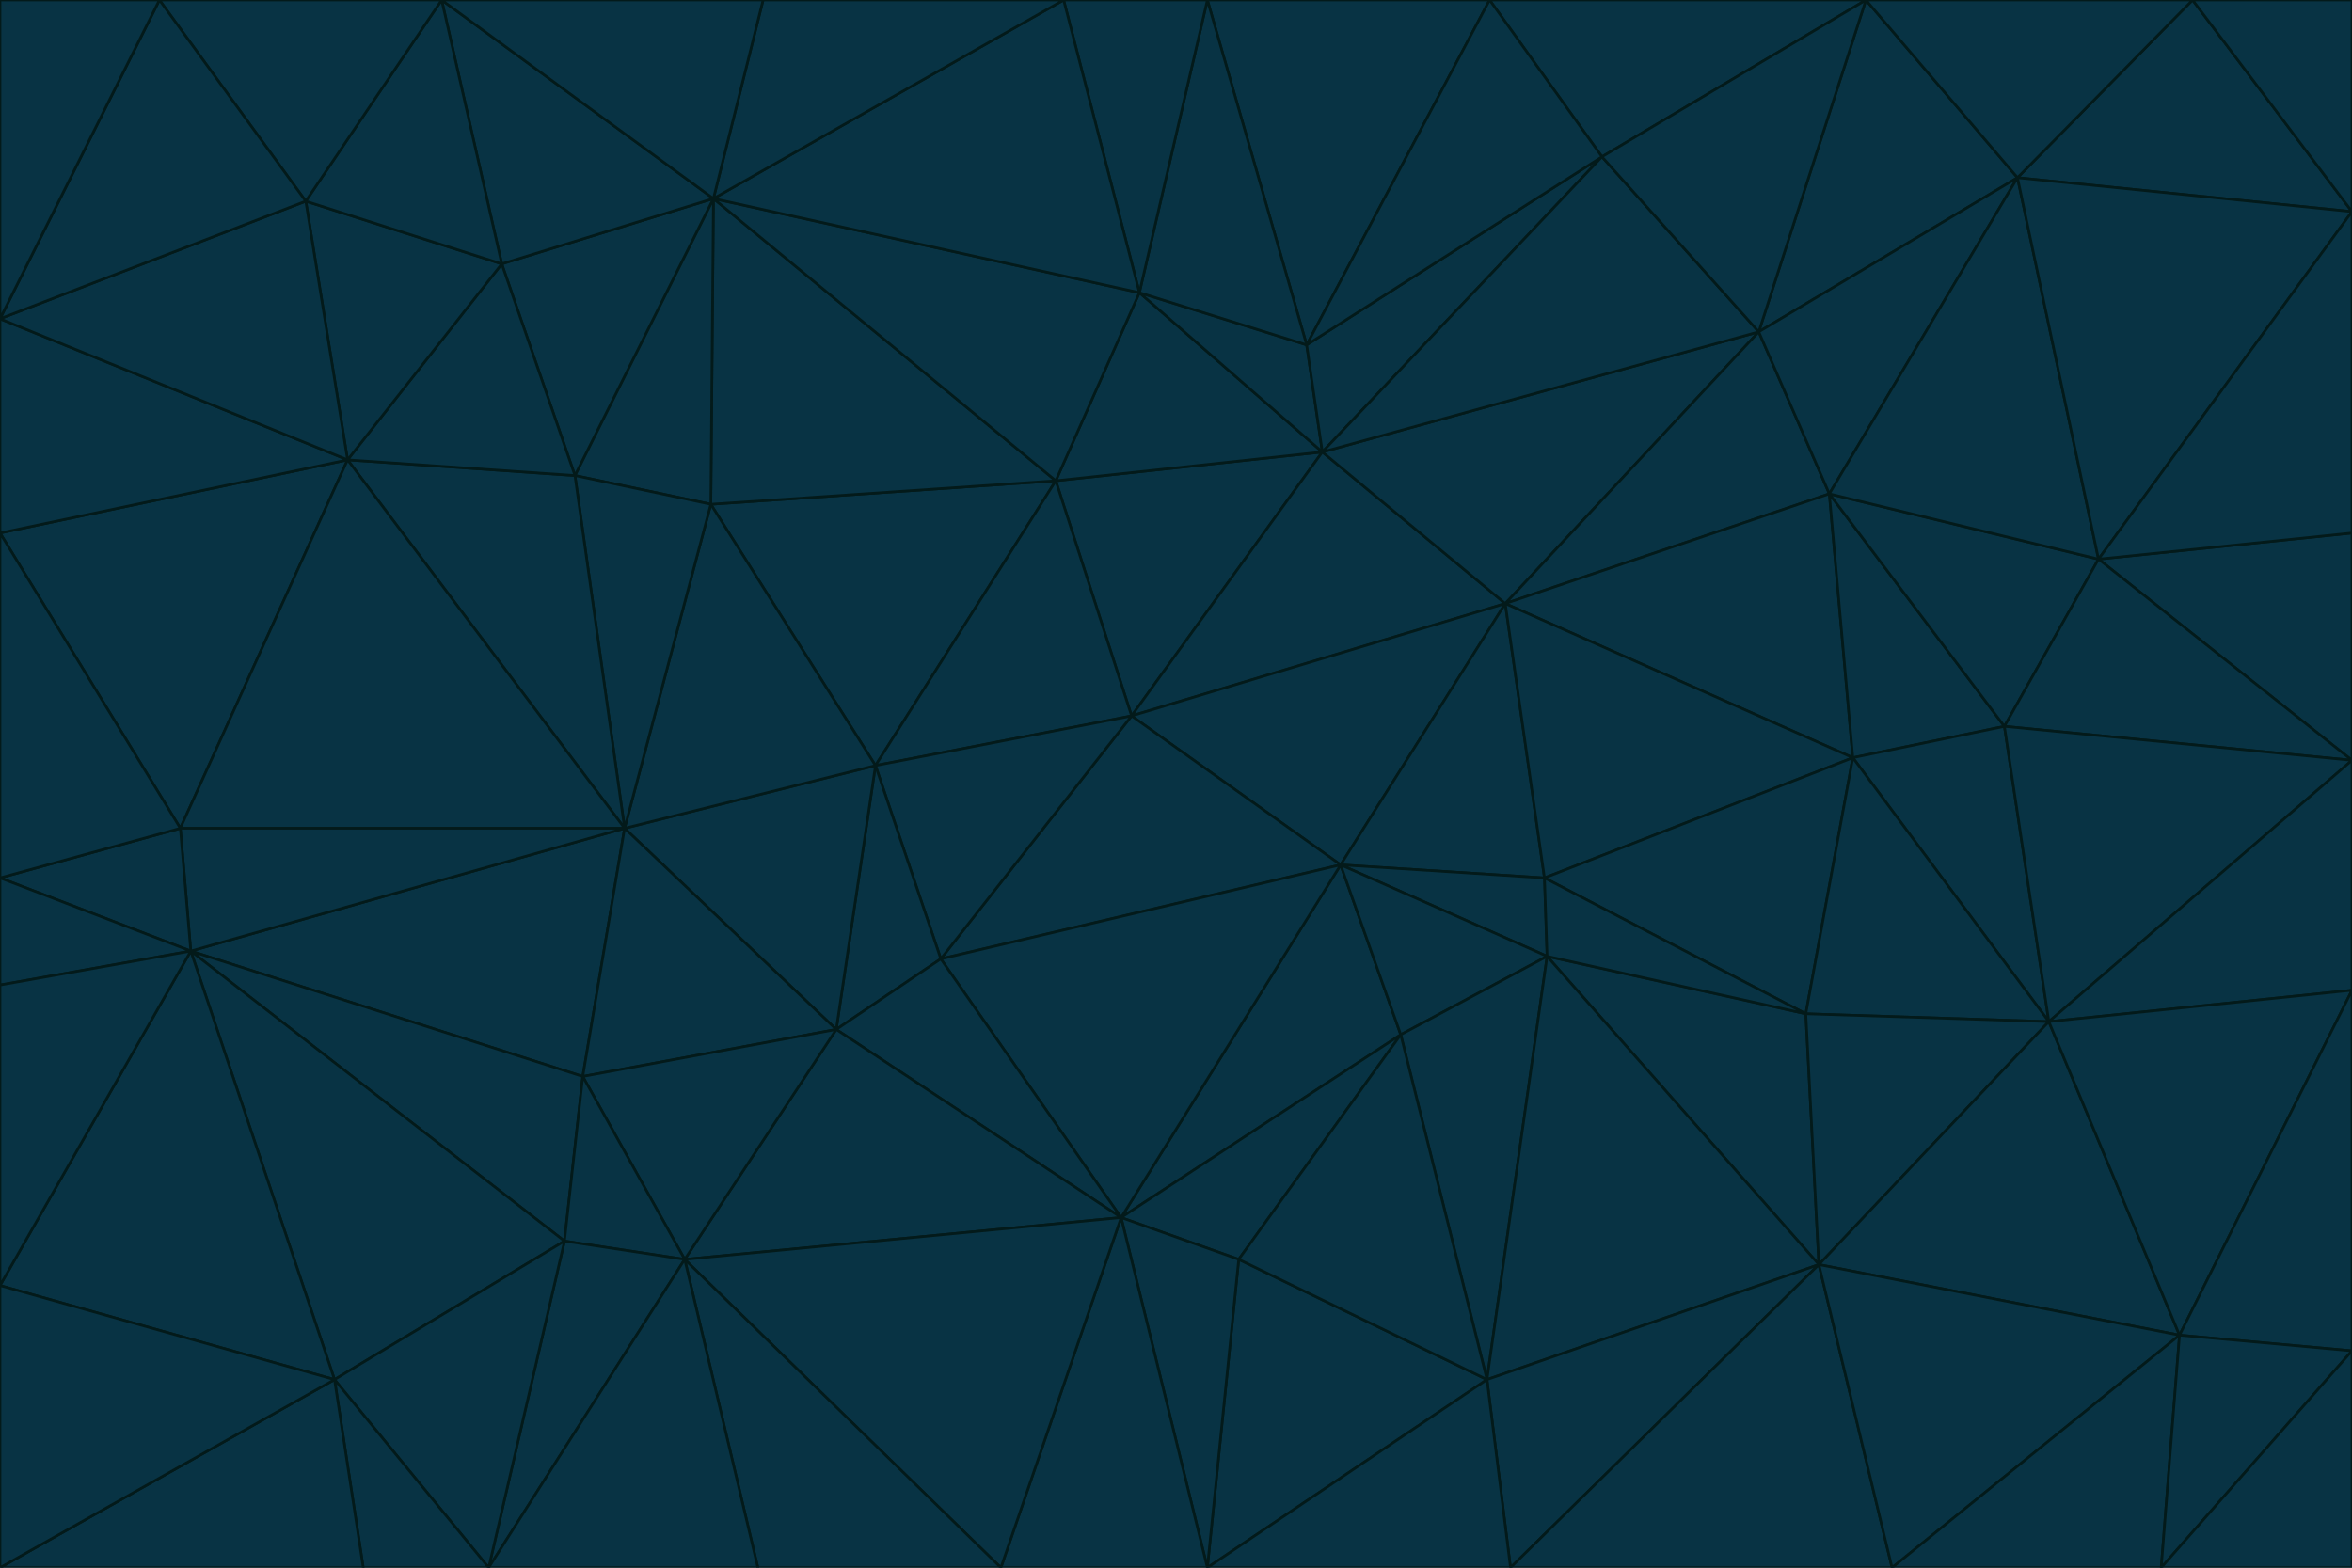 <svg id="visual" viewBox="0 0 900 600" width="900" height="600" xmlns="http://www.w3.org/2000/svg" xmlns:xlink="http://www.w3.org/1999/xlink" version="1.1"><g stroke-width="1" stroke-linejoin="bevel"><path d="M433 274L506 173L404 184Z" fill="#083344" stroke="#031a1a"></path><path d="M506 173L436 112L404 184Z" fill="#083344" stroke="#031a1a"></path><path d="M500 132L436 112L506 173Z" fill="#083344" stroke="#031a1a"></path><path d="M433 274L576 231L506 173Z" fill="#083344" stroke="#031a1a"></path><path d="M506 173L613 60L500 132Z" fill="#083344" stroke="#031a1a"></path><path d="M433 274L513 331L576 231Z" fill="#083344" stroke="#031a1a"></path><path d="M272 193L335 293L404 184Z" fill="#083344" stroke="#031a1a"></path><path d="M404 184L335 293L433 274Z" fill="#083344" stroke="#031a1a"></path><path d="M433 274L360 367L513 331Z" fill="#083344" stroke="#031a1a"></path><path d="M513 331L591 336L576 231Z" fill="#083344" stroke="#031a1a"></path><path d="M335 293L360 367L433 274Z" fill="#083344" stroke="#031a1a"></path><path d="M513 331L592 366L591 336Z" fill="#083344" stroke="#031a1a"></path><path d="M273 76L272 193L404 184Z" fill="#083344" stroke="#031a1a"></path><path d="M335 293L320 394L360 367Z" fill="#083344" stroke="#031a1a"></path><path d="M429 466L536 396L513 331Z" fill="#083344" stroke="#031a1a"></path><path d="M536 396L592 366L513 331Z" fill="#083344" stroke="#031a1a"></path><path d="M570 0L462 0L500 132Z" fill="#083344" stroke="#031a1a"></path><path d="M500 132L462 0L436 112Z" fill="#083344" stroke="#031a1a"></path><path d="M436 112L273 76L404 184Z" fill="#083344" stroke="#031a1a"></path><path d="M673 127L506 173L576 231Z" fill="#083344" stroke="#031a1a"></path><path d="M673 127L613 60L506 173Z" fill="#083344" stroke="#031a1a"></path><path d="M673 127L576 231L700 189Z" fill="#083344" stroke="#031a1a"></path><path d="M462 0L407 0L436 112Z" fill="#083344" stroke="#031a1a"></path><path d="M239 317L320 394L335 293Z" fill="#083344" stroke="#031a1a"></path><path d="M360 367L429 466L513 331Z" fill="#083344" stroke="#031a1a"></path><path d="M700 189L576 231L709 290Z" fill="#083344" stroke="#031a1a"></path><path d="M407 0L273 76L436 112Z" fill="#083344" stroke="#031a1a"></path><path d="M273 76L220 182L272 193Z" fill="#083344" stroke="#031a1a"></path><path d="M272 193L239 317L335 293Z" fill="#083344" stroke="#031a1a"></path><path d="M220 182L239 317L272 193Z" fill="#083344" stroke="#031a1a"></path><path d="M709 290L576 231L591 336Z" fill="#083344" stroke="#031a1a"></path><path d="M714 0L570 0L613 60Z" fill="#083344" stroke="#031a1a"></path><path d="M613 60L570 0L500 132Z" fill="#083344" stroke="#031a1a"></path><path d="M320 394L429 466L360 367Z" fill="#083344" stroke="#031a1a"></path><path d="M696 484L691 388L592 366Z" fill="#083344" stroke="#031a1a"></path><path d="M691 388L709 290L591 336Z" fill="#083344" stroke="#031a1a"></path><path d="M429 466L474 482L536 396Z" fill="#083344" stroke="#031a1a"></path><path d="M592 366L691 388L591 336Z" fill="#083344" stroke="#031a1a"></path><path d="M407 0L292 0L273 76Z" fill="#083344" stroke="#031a1a"></path><path d="M273 76L192 101L220 182Z" fill="#083344" stroke="#031a1a"></path><path d="M569 528L592 366L536 396Z" fill="#083344" stroke="#031a1a"></path><path d="M169 0L192 101L273 76Z" fill="#083344" stroke="#031a1a"></path><path d="M73 364L223 412L239 317Z" fill="#083344" stroke="#031a1a"></path><path d="M239 317L223 412L320 394Z" fill="#083344" stroke="#031a1a"></path><path d="M320 394L262 482L429 466Z" fill="#083344" stroke="#031a1a"></path><path d="M462 600L569 528L474 482Z" fill="#083344" stroke="#031a1a"></path><path d="M133 176L239 317L220 182Z" fill="#083344" stroke="#031a1a"></path><path d="M709 290L767 278L700 189Z" fill="#083344" stroke="#031a1a"></path><path d="M772 68L714 0L673 127Z" fill="#083344" stroke="#031a1a"></path><path d="M784 391L767 278L709 290Z" fill="#083344" stroke="#031a1a"></path><path d="M192 101L133 176L220 182Z" fill="#083344" stroke="#031a1a"></path><path d="M462 600L474 482L429 466Z" fill="#083344" stroke="#031a1a"></path><path d="M474 482L569 528L536 396Z" fill="#083344" stroke="#031a1a"></path><path d="M223 412L262 482L320 394Z" fill="#083344" stroke="#031a1a"></path><path d="M772 68L673 127L700 189Z" fill="#083344" stroke="#031a1a"></path><path d="M673 127L714 0L613 60Z" fill="#083344" stroke="#031a1a"></path><path d="M767 278L803 214L700 189Z" fill="#083344" stroke="#031a1a"></path><path d="M803 214L772 68L700 189Z" fill="#083344" stroke="#031a1a"></path><path d="M73 364L216 475L223 412Z" fill="#083344" stroke="#031a1a"></path><path d="M223 412L216 475L262 482Z" fill="#083344" stroke="#031a1a"></path><path d="M569 528L696 484L592 366Z" fill="#083344" stroke="#031a1a"></path><path d="M691 388L784 391L709 290Z" fill="#083344" stroke="#031a1a"></path><path d="M900 291L900 204L803 214Z" fill="#083344" stroke="#031a1a"></path><path d="M192 101L117 77L133 176Z" fill="#083344" stroke="#031a1a"></path><path d="M292 0L169 0L273 76Z" fill="#083344" stroke="#031a1a"></path><path d="M696 484L784 391L691 388Z" fill="#083344" stroke="#031a1a"></path><path d="M169 0L117 77L192 101Z" fill="#083344" stroke="#031a1a"></path><path d="M383 600L462 600L429 466Z" fill="#083344" stroke="#031a1a"></path><path d="M569 528L578 600L696 484Z" fill="#083344" stroke="#031a1a"></path><path d="M383 600L429 466L262 482Z" fill="#083344" stroke="#031a1a"></path><path d="M290 600L383 600L262 482Z" fill="#083344" stroke="#031a1a"></path><path d="M462 600L578 600L569 528Z" fill="#083344" stroke="#031a1a"></path><path d="M0 204L69 317L133 176Z" fill="#083344" stroke="#031a1a"></path><path d="M133 176L69 317L239 317Z" fill="#083344" stroke="#031a1a"></path><path d="M69 317L73 364L239 317Z" fill="#083344" stroke="#031a1a"></path><path d="M187 600L262 482L216 475Z" fill="#083344" stroke="#031a1a"></path><path d="M187 600L290 600L262 482Z" fill="#083344" stroke="#031a1a"></path><path d="M900 81L839 0L772 68Z" fill="#083344" stroke="#031a1a"></path><path d="M772 68L839 0L714 0Z" fill="#083344" stroke="#031a1a"></path><path d="M900 81L772 68L803 214Z" fill="#083344" stroke="#031a1a"></path><path d="M900 291L803 214L767 278Z" fill="#083344" stroke="#031a1a"></path><path d="M784 391L900 291L767 278Z" fill="#083344" stroke="#031a1a"></path><path d="M900 379L900 291L784 391Z" fill="#083344" stroke="#031a1a"></path><path d="M834 511L784 391L696 484Z" fill="#083344" stroke="#031a1a"></path><path d="M169 0L61 0L117 77Z" fill="#083344" stroke="#031a1a"></path><path d="M0 122L0 204L133 176Z" fill="#083344" stroke="#031a1a"></path><path d="M73 364L128 528L216 475Z" fill="#083344" stroke="#031a1a"></path><path d="M0 122L133 176L117 77Z" fill="#083344" stroke="#031a1a"></path><path d="M69 317L0 336L73 364Z" fill="#083344" stroke="#031a1a"></path><path d="M73 364L0 492L128 528Z" fill="#083344" stroke="#031a1a"></path><path d="M900 204L900 81L803 214Z" fill="#083344" stroke="#031a1a"></path><path d="M578 600L724 600L696 484Z" fill="#083344" stroke="#031a1a"></path><path d="M61 0L0 122L117 77Z" fill="#083344" stroke="#031a1a"></path><path d="M834 511L900 379L784 391Z" fill="#083344" stroke="#031a1a"></path><path d="M128 528L187 600L216 475Z" fill="#083344" stroke="#031a1a"></path><path d="M0 204L0 336L69 317Z" fill="#083344" stroke="#031a1a"></path><path d="M724 600L834 511L696 484Z" fill="#083344" stroke="#031a1a"></path><path d="M0 336L0 377L73 364Z" fill="#083344" stroke="#031a1a"></path><path d="M128 528L139 600L187 600Z" fill="#083344" stroke="#031a1a"></path><path d="M900 81L900 0L839 0Z" fill="#083344" stroke="#031a1a"></path><path d="M0 600L139 600L128 528Z" fill="#083344" stroke="#031a1a"></path><path d="M61 0L0 0L0 122Z" fill="#083344" stroke="#031a1a"></path><path d="M724 600L827 600L834 511Z" fill="#083344" stroke="#031a1a"></path><path d="M834 511L900 517L900 379Z" fill="#083344" stroke="#031a1a"></path><path d="M827 600L900 517L834 511Z" fill="#083344" stroke="#031a1a"></path><path d="M0 377L0 492L73 364Z" fill="#083344" stroke="#031a1a"></path><path d="M827 600L900 600L900 517Z" fill="#083344" stroke="#031a1a"></path><path d="M0 492L0 600L128 528Z" fill="#083344" stroke="#031a1a"></path></g></svg>